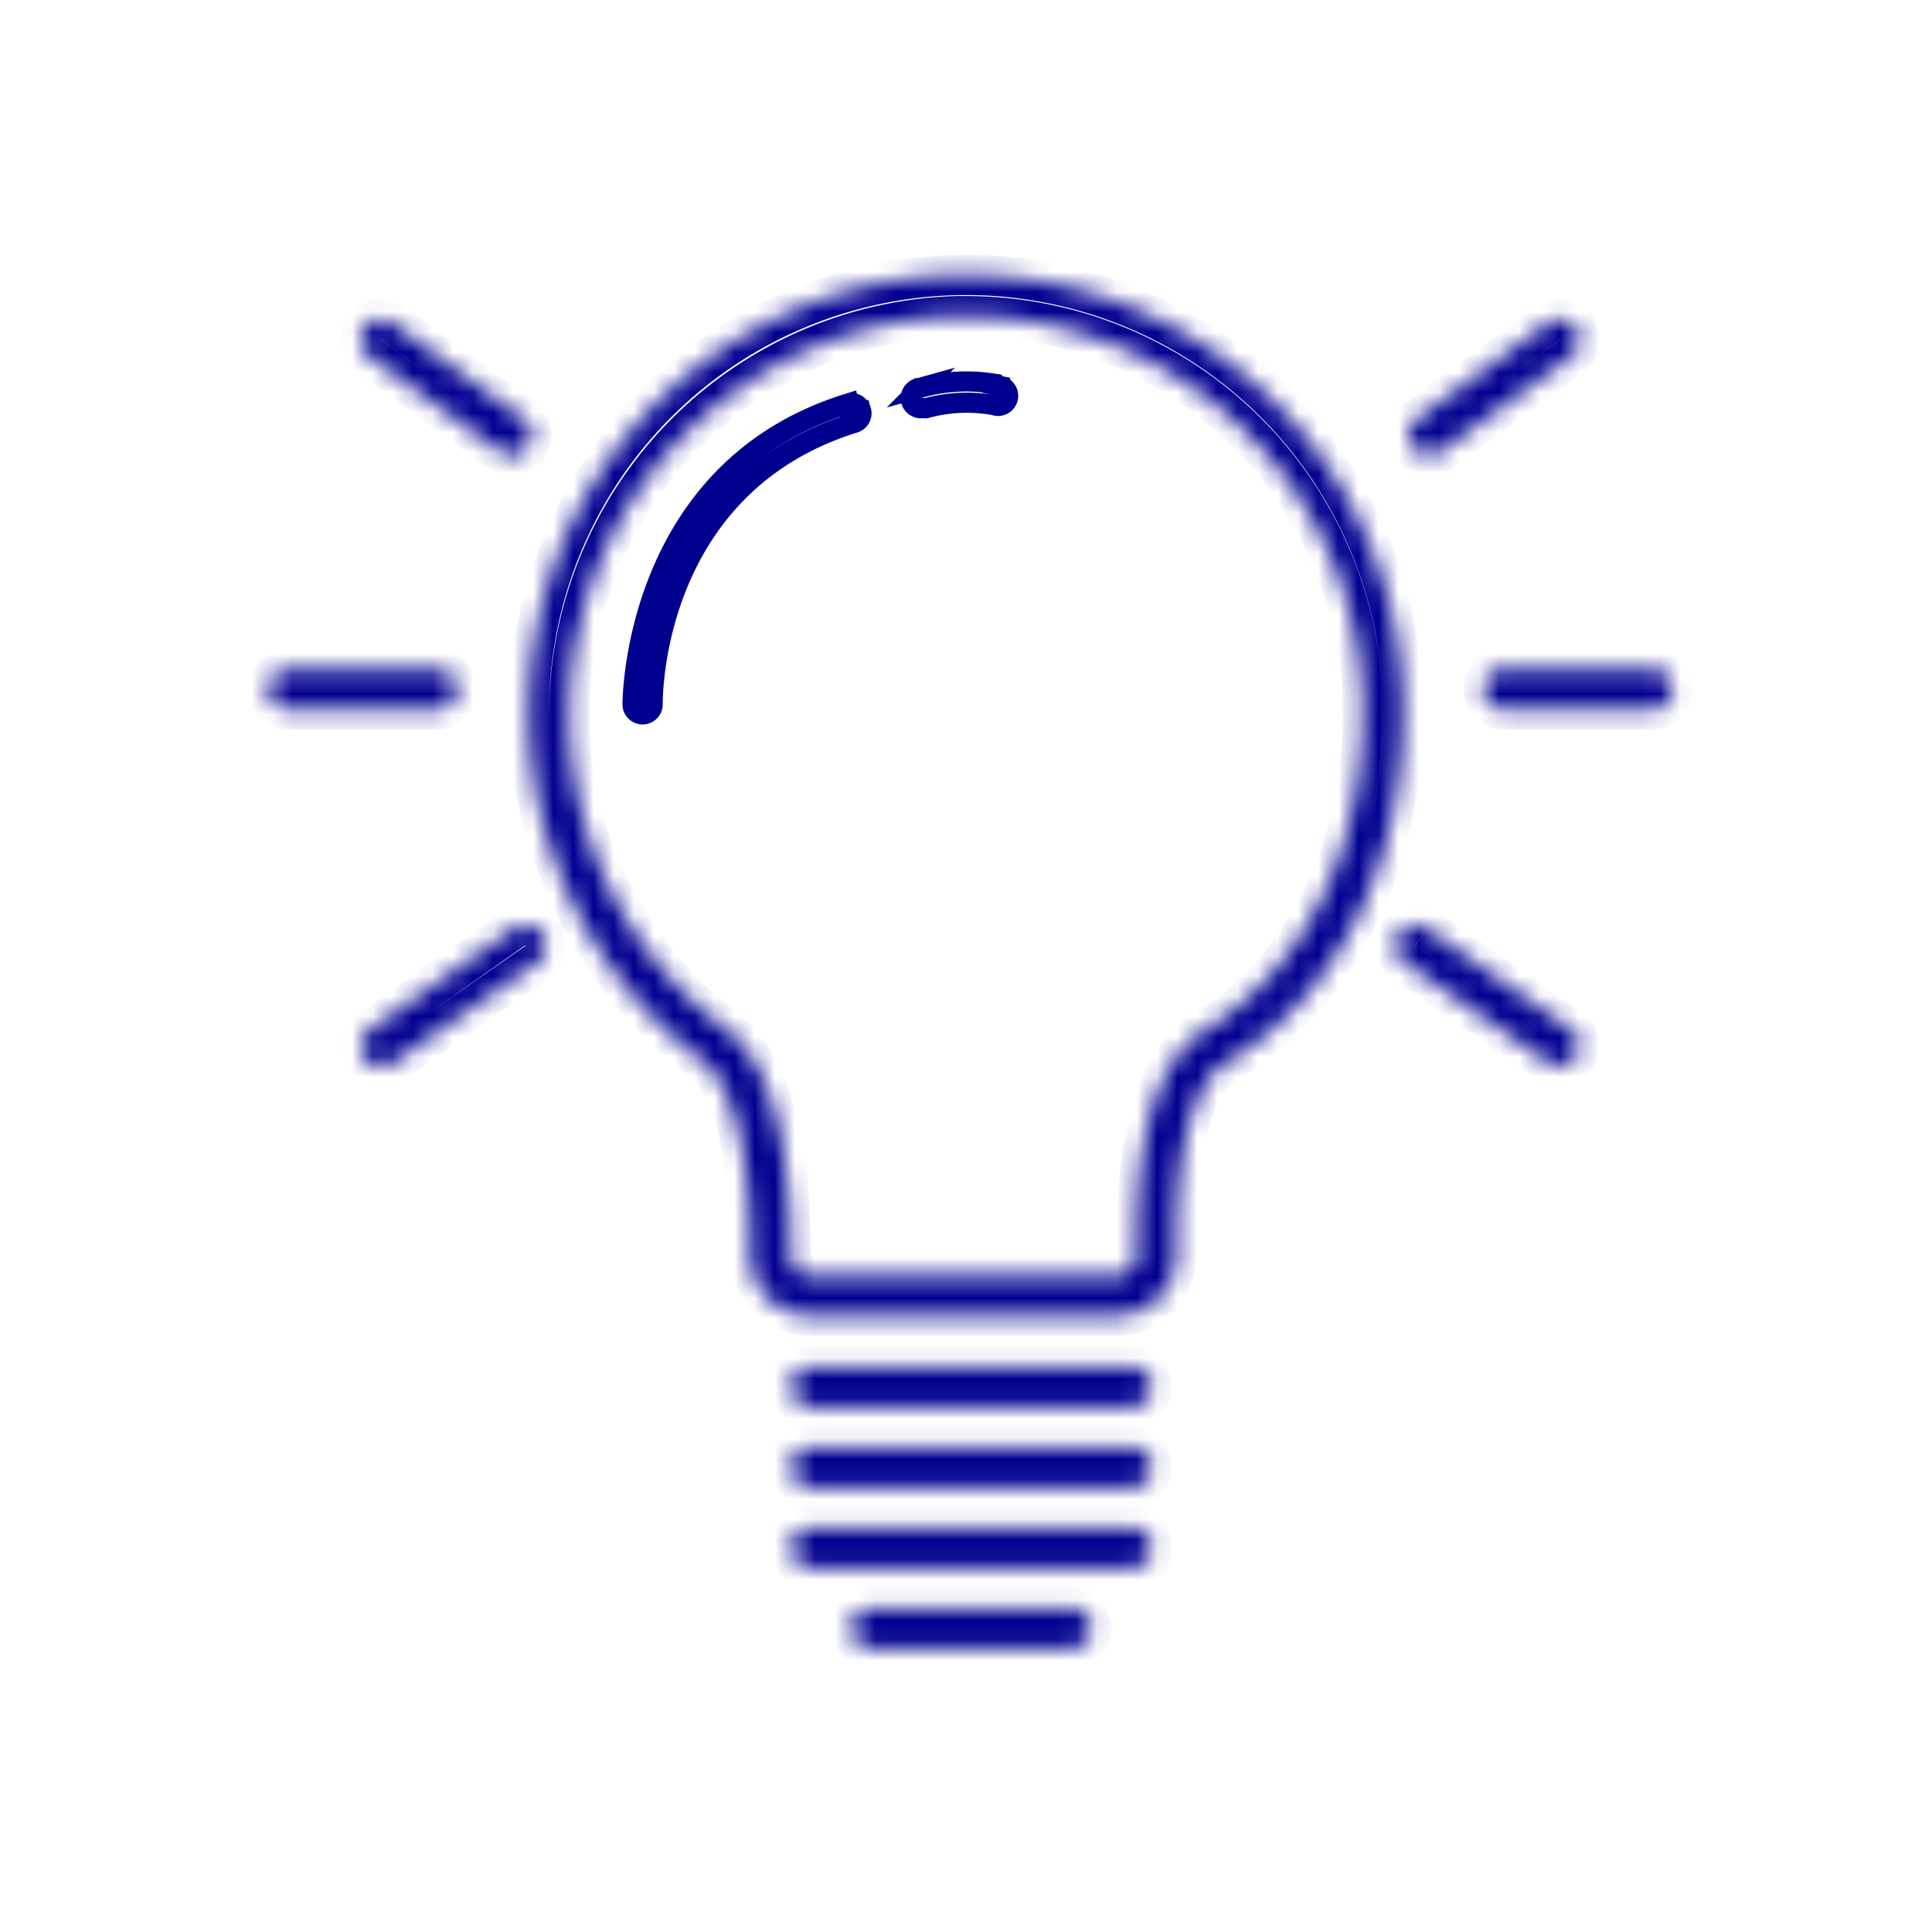 <svg width="96" height="96" viewBox="0 0 96 96" fill="none" xmlns="http://www.w3.org/2000/svg"><mask id="a" fill="#fff"><path d="M24.84 22.43a1 1 0 00.59.19 1 1 0 00.59-1.8l-6.5-4.75a1.002 1.002 0 10-1.18 1.62l6.5 4.74zm-2.13 11.82a1 1 0 00-1-1h-7.38a1 1 0 100 2h7.38a1 1 0 001-1zm2.82 11.9l-7.18 5.05a1 1 0 00.58 1.8.92.92 0 00.57-.18l7.18-5a1 1 0 00.24-1.4 1 1 0 00-1.39-.27zM71 22.62a1 1 0 00.59-.19l6.5-4.74a1.002 1.002 0 10-1.18-1.62l-6.5 4.75a1 1 0 00.59 1.8zm11.1 10.63h-7.38a1 1 0 100 2h7.38a1 1 0 000-2zm-11.2 12.9a1 1 0 00-1.562.99 1 1 0 00.412.65l7.17 5a1 1 0 00.58.18 1 1 0 00.57-1.81l-7.17-5.01zM56.23 67.91H40.31a1 1 0 100 2h15.92a1 1 0 000-2zm0 4H40.31a1 1 0 100 2h15.92a1 1 0 000-2zm0 4H40.31a1 1 0 100 2h15.92a1 1 0 000-2zm-3 4h-9.92a1 1 0 100 2h9.92a1 1 0 000-2zM69.71 34.7a21.72 21.72 0 10-34.82 18c1.52 1.15 2.42 4.75 2.4 9.62a3 3 0 003 3.06h15.16a3.002 3.002 0 003-3.1c-.09-4.93.83-8.47 2.46-9.46 5.67-3.38 9.03-10.34 8.8-18.12zm-9.8 16.46c-3 1.8-3.5 7.09-3.43 11.21a1.05 1.05 0 01-.633.98c-.126.054-.26.08-.397.08H40.32a1 1 0 01-.73-.31 1 1 0 01-.3-.74c0-4-.53-9.2-3.2-11.23a19.59 19.59 0 01-7.81-15.72 19.84 19.84 0 0119.24-19.72H48a19.72 19.72 0 0119.71 19c.21 7.12-2.78 13.4-7.8 16.45z"/></mask><path d="M24.84 22.43a1 1 0 00.59.19 1 1 0 00.59-1.8l-6.5-4.75a1.002 1.002 0 10-1.18 1.62l6.5 4.74zm-2.13 11.82a1 1 0 00-1-1h-7.38a1 1 0 100 2h7.38a1 1 0 001-1zm2.82 11.9l-7.18 5.05a1 1 0 00.58 1.8.92.92 0 00.57-.18l7.18-5a1 1 0 00.24-1.4 1 1 0 00-1.39-.27zM71 22.62a1 1 0 00.59-.19l6.5-4.74a1.002 1.002 0 10-1.18-1.62l-6.5 4.75a1 1 0 00.59 1.8zm11.1 10.63h-7.38a1 1 0 100 2h7.38a1 1 0 000-2zm-11.2 12.9a1 1 0 00-1.562.99 1 1 0 00.412.65l7.17 5a1 1 0 00.58.18 1 1 0 00.57-1.81l-7.17-5.01zM56.23 67.91H40.31a1 1 0 100 2h15.92a1 1 0 000-2zm0 4H40.31a1 1 0 100 2h15.92a1 1 0 000-2zm0 4H40.31a1 1 0 100 2h15.92a1 1 0 000-2zm-3 4h-9.92a1 1 0 100 2h9.92a1 1 0 000-2zM69.71 34.7a21.72 21.72 0 10-34.82 18c1.52 1.15 2.42 4.75 2.4 9.62a3 3 0 003 3.06h15.16a3.002 3.002 0 003-3.1c-.09-4.93.83-8.47 2.46-9.46 5.67-3.38 9.03-10.34 8.8-18.12zm-9.8 16.46c-3 1.8-3.5 7.09-3.43 11.21a1.05 1.05 0 01-.633.98c-.126.054-.26.08-.397.08H40.32a1 1 0 01-.73-.31 1 1 0 01-.3-.74c0-4-.53-9.2-3.2-11.23a19.59 19.59 0 01-7.81-15.72 19.84 19.84 0 0119.24-19.72H48a19.72 19.72 0 0119.71 19c.21 7.12-2.78 13.4-7.8 16.45z" stroke="#00008F" stroke-width="2" mask="url(#a)"/><path d="M42.148 20.048h0l.004-.002a.5.5 0 01.63.33h0l.002.006a.5.5 0 01-.33.63h-.002c-5.01 1.555-7.525 4.955-8.776 8.007-1.245 3.037-1.246 5.74-1.246 5.98a.5.5 0 01-1 0h0c0-.04 0-2.96 1.343-6.282 1.343-3.315 4.015-7.01 9.375-8.67zm3.532-.772l.037-.004.036-.01a8.499 8.499 0 013.537-.212v.05l.402.08a.5.5 0 11-.255.965l-.034-.011-.036-.006a7.64 7.64 0 00-3.358.158c-.03.002-.06.001-.089-.003l-.06-.007-.06.008a.508.508 0 01-.12-1.008z" stroke="#00008F"/></svg>
